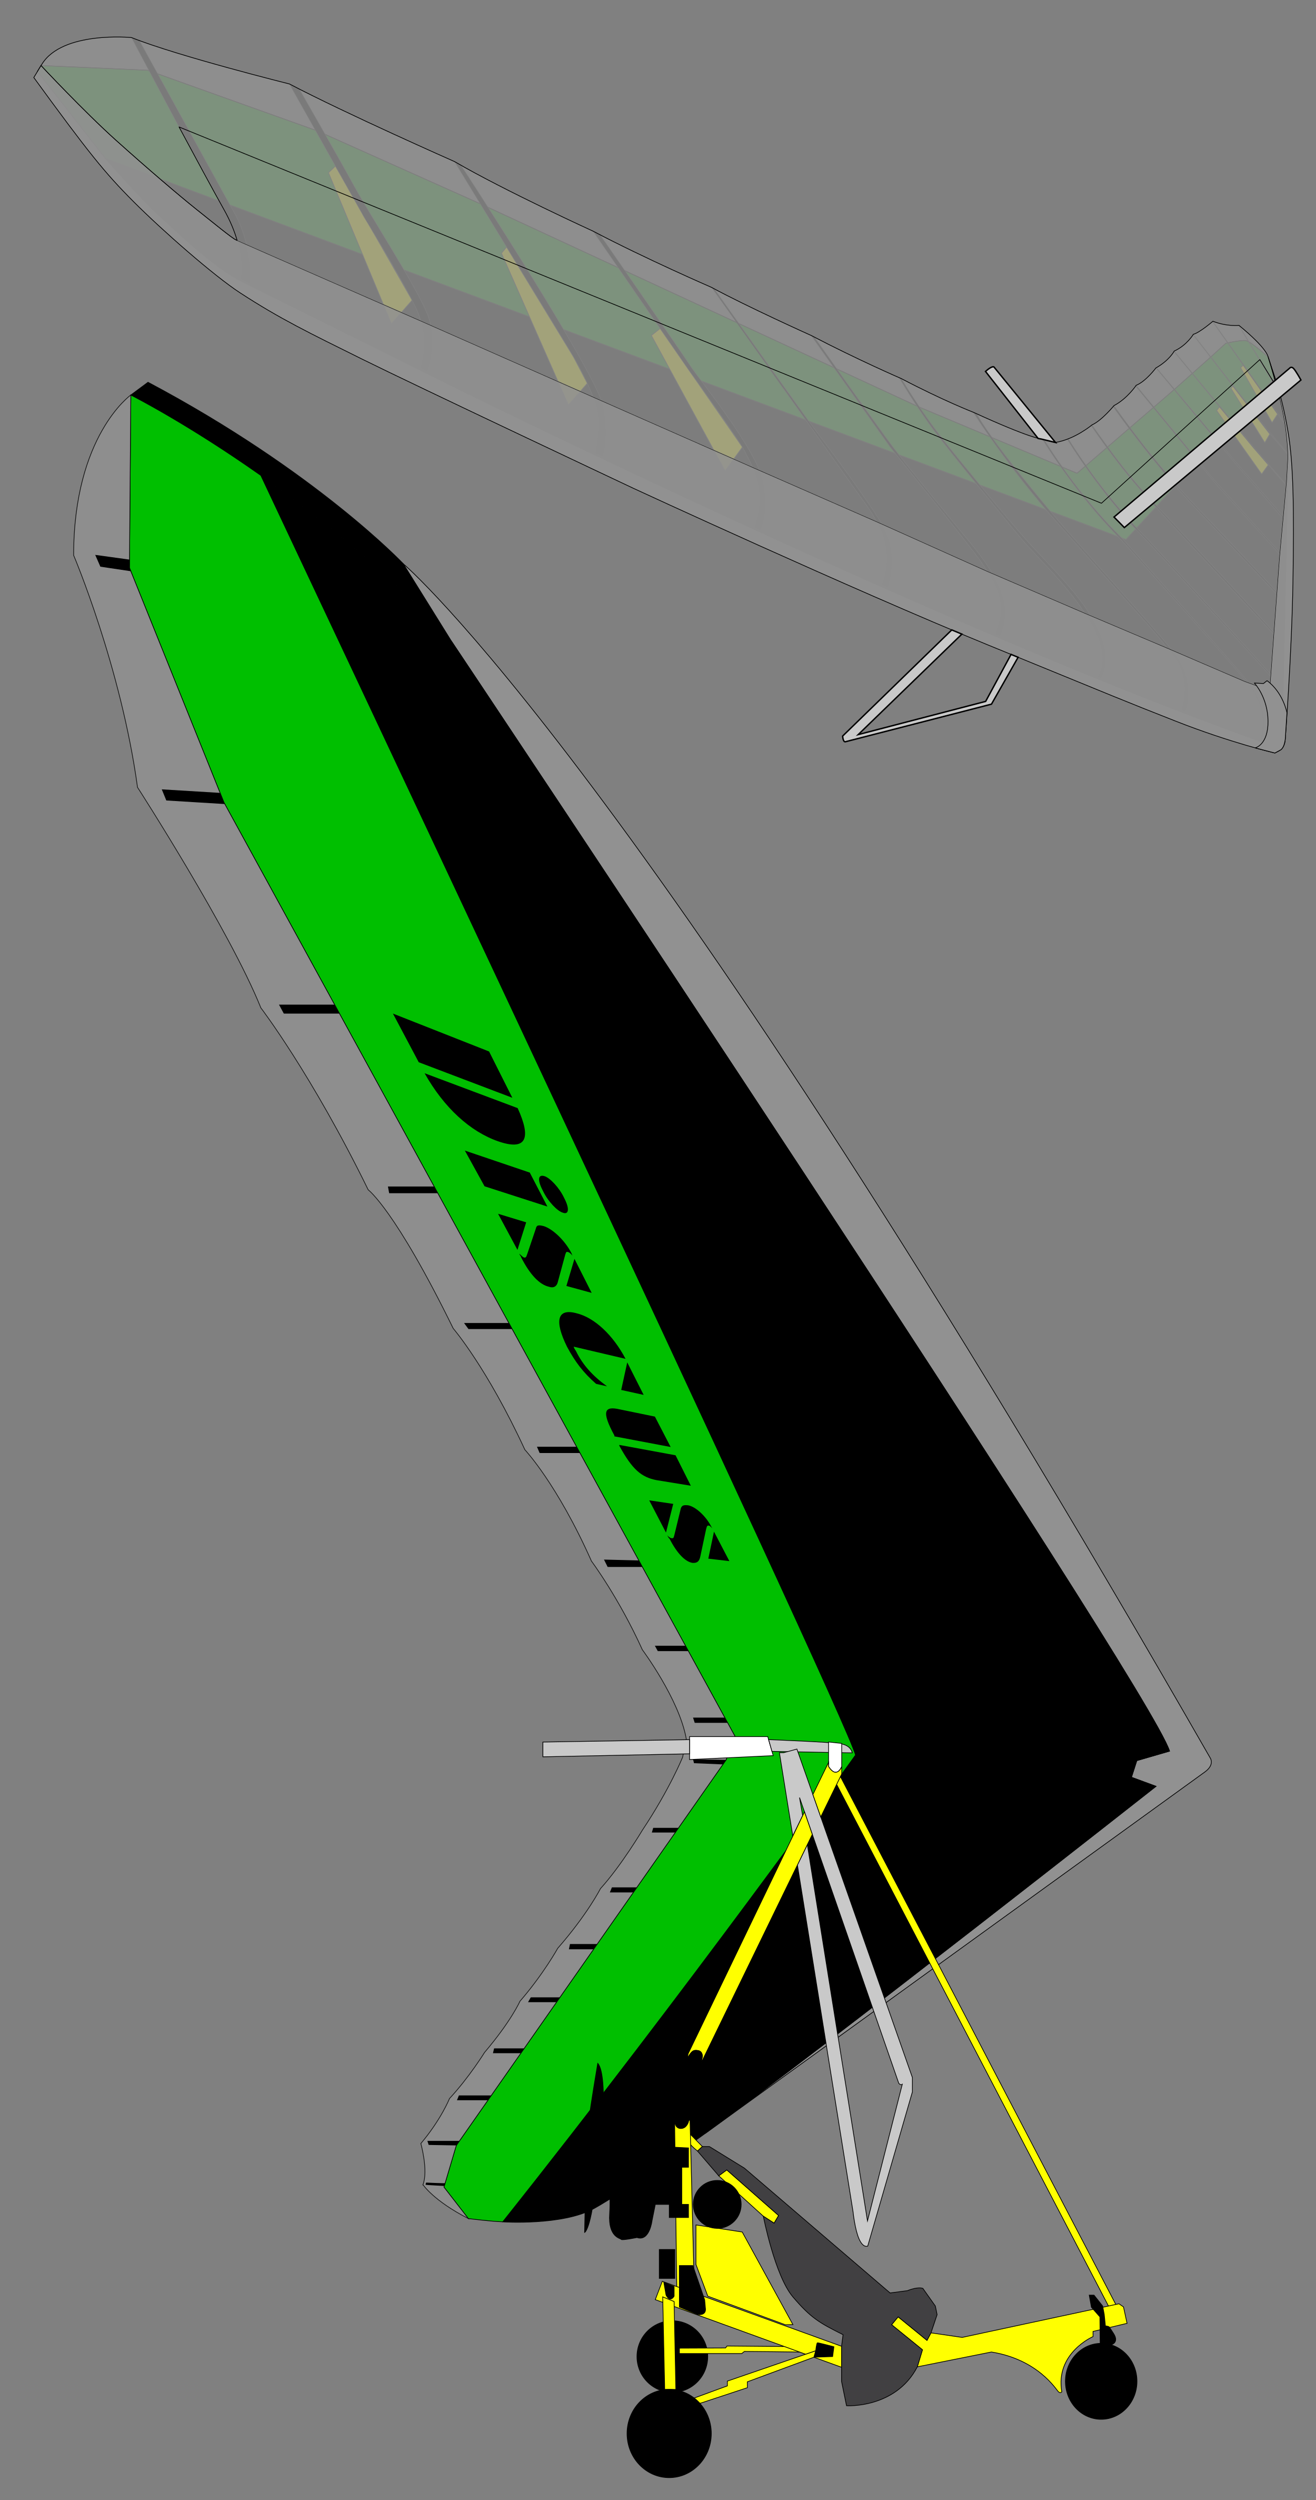 <?xml version="1.0" encoding="utf-8"?>
<svg version="1.1" xmlns="http://www.w3.org/2000/svg" xmlns:xlink="http://www.w3.org/1999/xlink" x="0px" y="0px" width="465px"
	 height="883px" viewBox="0 0 465 883" enable-background="new 0 0 465 883" xml:space="preserve">
<rect x="0" y="0" width="465" height="883" fill="#808080" stroke="none"/>
<g id="wing_top">
	<path id="rear_line" fill="#00BF00" stroke="#000000" stroke-width="0.25" stroke-miterlimit="10" d="M37.34,56.04l-24.1-30.82
		l1.26-2.07l37.68,1.66l60.13,21.49l58.46,26.15l88.45,40.97l65.13,30.16l56.21,23.57l33.9-29.19l12.99-11.56l5.69-5.17
		c0,0,5.38-1.19,7.05-0.94c1.68,0.24,7.86,5.74,7.86,5.74s1.28,3.36,2.17,7.7l-52.36,56.86L37.34,56.04z"/>
	<path id="middle_line" opacity="0" fill="#FFFF00" d="M30.22,46.94l365.38,137.3l53.53-54.92l0,0c0.36,1.24,0.76,2.75,1.1,4.41l-52.36,56.86
		L37.34,56.04L30.22,46.94L30.22,46.94z"/>
	<path id="bottom_surface" stroke="#231F20" stroke-width="0.25" stroke-miterlimit="10" d="M37.34,56.04
		c0,0,13.35,15.11,18.72,19.92c5.19,4.65,19.41,18.46,29.09,23.26l78.73,39.09c0,0,170.63,84.32,284.84,124.71c0,0,1.98,0.59,2.93,0
		c0.95-0.59,1.29-1.26,1.29-1.26l2.16-97.72c0,0,1.1-10.97-4.88-30.3l-52.36,56.86L37.34,56.04z"/>
	<path id="xbs" fill-opacity="0.32" fill="#414042" stroke="#231F20" stroke-width="0.25" stroke-miterlimit="10" d="M450.23,133.74
		c5.97,19.33,4.88,30.3,4.88,30.3l-2.16,97.72c0,0-0.34,0.68-1.29,1.26c-0.95,0.59-2.93,0-2.93,0
		c-114.2-40.39-284.84-124.71-284.84-124.71L85.16,99.22c-9.68-4.8-23.9-18.61-29.09-23.26c-5.38-4.81-18.72-19.92-18.72-19.92
		l-24.1-30.82l1.26-2.07l37.68,1.66l60.13,21.49l58.46,26.15l88.45,40.97l65.13,30.16l56.21,23.57l33.9-29.19l12.99-11.56l5.69-5.17
		c0,0,5.38-1.19,7.05-0.94c1.68,0.24,7.86,5.74,7.86,5.74S449.33,129.4,450.23,133.74"/>
	
		<path id="ribs" fill="#FFFF00" stroke="#414042" stroke-width="0.25" stroke-linecap="round" stroke-linejoin="round" stroke-miterlimit="10" d="
		M145.61,106.03l-7.3,8.31l-22.24-53.35l2.46-2.34L145.61,106.03z M179.01,87.25l-1.82,2.18l23.66,53.61l6.67-7.67l-4.82-9.23
		L179.01,87.25z M233.25,116.01l-3.08,2.47l26.05,47.83l6.09-8.41L233.25,116.01z M439.28,129.02l-0.91,0.83l11.11,19.39l1.93-2.99
		L439.28,129.02z M435.62,136.38l-0.66,0.77l11.95,19.17l1.75-3.01L435.62,136.38z M430.89,143.7l-0.99,1.29l15.91,22.44l2.31-3.24
		L430.89,143.7z"/>
	<path id="battens_top" stroke="#414042" stroke-width="0.15" stroke-miterlimit="10" d="M46.45,13.28l2.82,1.08l33.79,61.28
		c0,0,6.15,10.45,5.37,24.64l-3.5-1.74c0,0,2.52-9.71-5.77-24.46C69.66,57.17,46.45,13.28,46.45,13.28z M102.24,29.66l26.45,47.1
		c0,0,12.55,20.5,17.85,31.09s2.71,19.56,1.87,22.21l2.59,1.28c0,0,4.32-10.53-0.28-21.13c-4.6-10.6-19.52-33.46-25.65-44.62
		s-19.29-34.12-19.29-34.12L102.24,29.66z M210.24,160.09l2.72,1.29c0,0,2.38-5.78,0.36-17.28c-2.03-11.61-50.42-85.7-50.42-85.7
		l-2.31-1.32l40.88,66.95c0,0,9.2,15.2,9.76,22.45C211.79,153.72,210.24,160.09,210.24,160.09z M266.43,186.3l2.26,1.04
		c0,0,3.2-5.3,1.1-16.74c-2.11-11.48-23.28-37.36-25.65-41.06c-2.37-3.7-32.06-46.56-32.06-46.56l-2.54-1.32l33.77,48.93
		c0,0,18.26,25.38,19.8,28.72C264.63,162.64,271.59,172.35,266.43,186.3z M417.31,250.79l1.58,0.61c0,0,2.83-6.97-0.71-15.41
		c-2.1-5-3.71-6.33-42.81-50.45c0,0-23.75-27.54-30.22-39.35l-1.24-0.56c0,0,12.28,19.6,30.5,39.92c0,0,23.8,26.83,31.76,35.75
		c2.48,2.78,8.09,9.47,9.83,12.5C417.59,236.53,419.96,242.67,417.31,250.79z M305.41,177.36c5.97,8.17,7.23,13.49,7.68,17.14
		c0.82,6.61-1.64,12.08-1.64,12.08l2.34,1.03c2.2-7.65,2.41-15.38-2.82-23.65c-5.24-8.27-15.82-22.73-21.99-30.9
		c-6.18-8.17-36.57-51.03-36.57-51.03l-0.99-0.53C251.4,101.5,300.41,170.53,305.41,177.36z M351.61,224.03l1.81,0.77
		c0,0,3.12-6.11,1.21-13.25c-2.16-8.08-9.17-16.82-13.79-22.3c0,0-18.95-22.93-25.39-31.49c-6.44-8.57-27.62-38.63-27.62-38.63
		l-1.23-0.64l27.95,39.47c0,0,28.91,35.7,32.1,40.43c4.61,6.84,5.82,9.71,6.53,13.26C353.89,215.18,354.18,216.2,351.61,224.03z
		 M389.08,239.62c0,0,0.87-1.24,1.32-3.55c1.27-6.49-1.1-12.52-5.81-19.9s-13.3-16.13-20.11-23.46
		c-6.81-7.33-21.64-25.63-21.64-25.63c-4.89-5.87-9.99-12.15-14.08-17.83c-6.15-8.54-10.22-15.49-10.22-15.49l-0.85-0.37
		c0,0,5.48,9.31,11.39,17.43c6.02,8.27,30.95,38.44,30.95,38.44c7.92,9.49,22.06,21.63,27.81,35.87c3.62,8.98-0.13,13.94-0.13,13.94
		L389.08,239.62z M445.31,261.15h0.76c0,0,1.47-5.45,0-10.68c-1.47-5.24-4.61-8.91-6.07-10.85c-1.47-1.93-41.27-47.15-43.16-49.14
		c-1.89-1.99-14.22-13.51-27.88-35.17l-0.66-0.17c13.66,21.65,26.04,33.59,27.93,35.58c1.89,1.99,41.68,46.82,43.15,48.75
		s4.61,5.61,6.07,10.85C446.92,255.55,445.31,261.15,445.31,261.15 M448.95,238.85l0.05-0.67c-1.47-1.93-41.54-45.71-43.42-47.7
		c-1.89-1.99-14.44-13.84-28.09-35.49l-0.41,0.16c13.66,21.65,26.02,33.59,27.9,35.58C406.85,192.71,447.48,236.91,448.95,238.85
		 M450.05,224l0.05-0.71c-1.47-1.93-36.38-39.33-38.24-41.34c-6.18-6.66-11.5-11.21-26-31.88l-0.33,0.27
		c13.98,20.26,21.24,26.61,25.73,31.86C413.03,184.29,450.05,224,450.05,224z M451.1,209.84l0.05-0.71
		c-1.47-1.93-26.28-27.92-28.17-29.91c-1.89-1.99-13.57-13.94-29.36-35.96l-0.32,0.38c15.05,21.16,27.48,34.07,29.36,36.06
		C424.55,181.69,451.1,209.84,451.1,209.84z M452.21,195.07c0,0-22.35-24.46-23.82-26.26c-1.47-1.8-26.94-32.72-26.94-32.72
		l-0.2,0.29l28.61,34.8l22.29,24.55L452.21,195.07z M453.39,182.33c0,0-16.31-18.57-17.78-20.37c-1.47-1.8-26.99-32.11-26.99-32.11
		l-0.21,0.12l28.67,34.36l16.24,18.74L453.39,182.33z M454.43,171.04c0,0-11.14-12.72-12.61-14.52
		c-1.47-1.8-26.91-32.53-26.91-32.53l-0.12,0.2l28.07,33.98l11.54,13.19L454.43,171.04z M454.94,160.03c0,0-6.63-7.7-7.1-8.31
		c-1.42-1.87-26.18-33.63-26.18-33.63l-0.1,0.15l26.82,34.62l6.57,7.54L454.94,160.03z M453.89,149.25l-25.31-35.77l-0.15,0.13
		l25.57,36.32L453.89,149.25z M449.98,134.91l-12.18-19.97l-0.13,0.01l12.14,20.17L449.98,134.91z"/>
	
		<path id="leading_edge" onmouseover="parent.PanelMouseOver(this.id)" onmouseout="parent.PanelMouseOut(this.id)" fill-opacity="0.97" fill="#919191" stroke="#000000" stroke-width="0.25" stroke-miterlimit="10" d="
		M448.06,126.04c0.42,1.97,4.57,11.19,7.12,26.81c1.86,11.34,2.09,26.92,1.68,52.58c-0.42,25.71-2.78,56.35-2.78,56.35
		s-0.31,2.14-1.54,3.05c-0.4,0.3-2.07,1.12-2.07,1.12s-15.45-3.54-35.14-11.29c-19.03-7.49-18.13-7.19-66.28-26.89
		c-48.72-19.93-125.18-55.28-125.18-55.28s-77.01-36.29-95.73-45.56c-18.95-9.38-29.33-14.4-43.31-23.51
		c-9.29-6.05-27.55-22.09-37.65-32.21S31.4,54.08,11.94,27.38l2.57-4.23c0,0,15.25,16.3,26.47,26.37S63.5,69.23,69.5,74
		s12.29,9.96,13.85,10.7c1.56,0.74,65.43,28.66,65.43,28.66l61.58,27.18l56.09,24.72l43.41,19.01l39.01,17.49l34.77,14.92
		l29.22,12.36l26.92,11.57l8.8,3.19l3.51-47.39l2.41-26.08l0.45-8.04c0,0,0.18-2.99-0.63-10
		C453.12,141.86,448.06,126.04,448.06,126.04z"/>
	
		<path id="top_surface" onmouseover="parent.PanelMouseOver(this.id)" onmouseout="parent.PanelMouseOut(this.id)" fill-opacity="0.84" fill="#919191" stroke="#919191" stroke-width="0.0" stroke-miterlimit="10" d="
		M451.15,136.83l-6-9.82l-55.97,50.74L63.26,44.85l0,0c5.91,11.03,12.04,22.36,15.9,29.23c2.25,4.01,3.71,7.66,4.63,10.83l0,0
		c5.86,2.62,64.99,28.46,64.99,28.46l61.58,27.18l56.09,24.72l43.41,19.01l39.01,17.49l34.77,14.92l29.22,12.36l26.92,11.57
		l8.8,3.19l3.51-47.39l2.41-26.08l0.45-8.04c0,0,0.18-2.99-0.63-10C453.78,147.59,452.45,141.78,451.15,136.83z"/>
	
		<path id="trailing_edge" onmouseover="parent.PanelMouseOver('trailing_edge')" onmouseout="parent.PanelMouseOut('trailing_edge')" fill-opacity="0.84" fill="#919191" stroke="#000000" stroke-width="0.25" stroke-linejoin="round" stroke-miterlimit="1" d="
		M14.51,23.15c0,0,15.25,16.3,26.47,26.37S63.5,69.23,69.5,74s12.29,9.96,13.85,10.7c0.06,0.03,0.21,0.1,0.44,0.2l0,0
		c-0.92-3.17-2.38-6.82-4.63-10.83c-3.86-6.87-9.98-18.2-15.9-29.23l0,0l325.93,132.9l55.97-50.74l6,9.82l0,0
		c-1.57-6.03-3.1-10.79-3.1-10.79s-0.16-2.83-10.26-11.1c0,0-4.37,0.46-9.22-1.47c0,0-4.73,4.06-6.91,4.61c0,0-2.3,3.88-6.76,5.92
		c0,0-1.73,3.3-6.49,5.97c0,0-3.51,4.72-6.96,6.13c0,0-3.11,4.67-7.83,7.16c0,0-4.36,5.31-7.77,6.81c0,0-5.96,5.04-12.88,6.2
		c-0.26,0.04-4.98-1.21-4.98-1.21s-3.72-0.13-24.07-9.44c0,0-10.7-4.15-25.38-11.86c0,0-15.52-6.7-31.93-15.27
		c0,0-22.68-10.18-35.2-16.98c0,0-23.25-10.07-41.87-19.86c0,0-30.97-14.13-48.94-24.57c0,0-38.38-16.94-58.35-27.42
		c0,0-39.21-9.76-55.8-16.38c0,0-24.47-2.43-31.7,9.48L14.51,23.15"/>
	
		<path id="nose" onmouseover="parent.PanelMouseOver('leading_edge')" onmouseout="parent.PanelMouseOut('leading_edge')" fill="#919191" stroke="#000000" stroke-width="0.25" stroke-linecap="round" stroke-linejoin="round" stroke-miterlimit="10" d="
		M447.7,240.4c5.71,4.17,7.04,11.34,7.04,11.34l-0.51,7.98c0,0,0.02,3.87-1.69,5.11l-2.07,1.12l-6.94-1.81c0,0,4.63-1.09,4.52-9.53
		s-4.83-13.38-4.83-13.38l3.22,0.17L447.7,240.4z"/>
	<path fill="#C9C9C9" stroke="#000000" stroke-width="0.5" stroke-miterlimit="10" d="M459.67,134.21l-62.39,52.12l-3.65-3.72
		l61.99-52.52c0,0,0.59-0.81,1.41,0S459.67,134.21,459.67,134.21z M351.21,129.61c0,0-0.55-0.6-2.99,1.57l18.59,23.67l1.17,0.22
		l4.98,1.21L351.21,129.61 M336.3,222.47l-38.56,37.49c0,0,0.13,2.2,0.97,2.01c0.84-0.19,51.62-13.28,51.62-13.28l9.41-16.55
		l-2.49-1.02l-8.98,16.6l-45.02,11.72l36.62-35.48L336.3,222.47z"/>
</g>
<g id="wing_bottom">
	<path stroke="#000000" stroke-width="0.25" stroke-miterlimit="10" d="M52.3,135.01l-6.07,4.5c0,0,62.31,31.27,113.37,87.05
		l-17.1-27.44C142.5,199.12,111.68,166.5,52.3,135.01z"/>
	
		<path id="LE" onmouseover="parent.PanelMouseOver('leading_edge')" onmouseout="parent.PanelMouseOut('leading_edge')" fill="#919191" stroke="#000000" stroke-width="0.25" stroke-miterlimit="10" d="
		M142.5,199.12c0,0,83.66,70.44,285.1,421.71c0,0,1.74,2.34-1.83,4.96L249.15,753.5c42.31-30.59,159.31-122.61,159.31-122.61
		l-8.67-3.2l1.89-5.88l11.56-3.35c-6.82-22.52-253.65-391.88-253.65-391.88L142.5,199.12z"/>
	
		<path id="BS" onmouseover="parent.PanelMouseOver('bottom_surface')" onmouseout="parent.PanelMouseOut('bottom_surface')" stroke="#000000" stroke-width="0.25" stroke-miterlimit="10" d="
		M249.15,753.5c42.31-30.59,159.31-122.61,159.31-122.61l-8.67-3.2l1.89-5.88l11.56-3.35c-6.82-22.52-253.65-391.88-253.65-391.88
		c-22.38-24.45-46.92-44.19-67.42-58.65c0,0,207.25,439.04,210.12,451.94c0,0-59.05,82.38-124.64,164.84c0,0,21.06,1.41,32.24-4.72
		C221.06,773.85,249.15,753.5,249.15,753.5z"/>
	
		<path id="RL" onmouseover="parent.PanelMouseOver('rear_line')" onmouseout="parent.PanelMouseOut('rear_line')" fill="#00BF00" stroke="#000000" stroke-width="0.25" stroke-miterlimit="10" d="
		M177.65,784.69c-4.26-0.13-12.18-1.15-12.18-1.15l-8.61-11.11l4.37-14.72l95.33-136.17l3.09-8.42L79.12,283.4l-33.38-82.86
		l0.48-61.03c0,0,19.66,9.87,45.95,28.4c0,0,207.25,439.04,210.12,451.94C302.29,619.85,243.24,702.23,177.65,784.69"/>
		<path id="ML" opacity="0.0" onmouseover="parent.PanelMouseOver('middle_line')" onmouseout="parent.PanelMouseOut('middle_line')" d="
		M177.65,784.69c-2.26-0.07-5.54-0.39-8.12-0.67l0,0c65.59-82.46,122.28-161.87,122.28-161.87
		c-2.87-12.9-216.56-465.63-216.56-465.63c5.18,3.33,10.88,7.13,16.92,11.39c0,0,207.25,439.04,210.12,451.94
		C302.29,619.85,243.24,702.23,177.65,784.69"/>
	<path id="letters_ml" opacity="0.0" onmouseover="parent.PanelMouseOver('letters')" onmouseout="parent.PanelMouseOut('letters')" d="M143.01,378.2
		c6.88,12.22,16.11,20.61,26,24.05c9.86,3.41,11.84-0.88,6.88-11.73L143.01,378.2z M140.94,374.33L174,386.88l-8.22-16.35
		l-33.97-13.39L140.94,374.33z M164.18,418.13l22.21,7.16l-6.23-12l-22.93-7.77L164.18,418.13z M191.87,427.46
		c2.08,0.79,2.43-1.42,0.45-5.18c-1.72-3.7-5.1-7.2-7.03-7.75c-2.22-0.64-2.5,1.38-0.47,5.22
		C186.58,423.48,189.97,426.95,191.87,427.46z M175.82,440.6l3.08-9.73l-9.93-3.02L175.82,440.6z M193.1,453.33l8.93,2.45
		l-6.08-12.02L193.1,453.33z M195.24,442.65l-0.27-0.76c-2.26-4.5-6.55-8.6-9.78-9.67c-1.95-0.5-2.61-0.43-2.89,0.91l-3.04,8.99
		c-0.29,0.65-0.29,1.36-1.15,1.16c-0.29-0.07-0.96-0.7-1.63-1.34c0.1,0.5,0.58,0.85,0.68,1.35c3.03,5.96,6.43,9.58,9.79,10.32
		c1.57,0.58,2.77-0.1,3.13-1.67l2.63-9.68c0.27-0.63,0.18-1.12,0.99-0.92C193.98,441.42,194.7,441.83,195.24,442.65z M195.68,474.78
		l18.32,4.3c-4.41-8.39-10.96-14.55-17.27-16.08c-6.91-1.9-7.93,2.64-3.41,11.81c2.83,5.25,5.63,9.04,10.28,13.11l3.86,0.87
		c-5.02-3.64-8.6-7.55-10.96-12.44C196.14,475.8,195.78,475.26,195.68,474.78z M212.48,490.06l7.93,1.75l-5.8-11.48L212.48,490.06z
		 M211.85,509.49l-0.08,0.22c4.61,8.49,7.84,11.18,13.18,12.21l12.12,1.98l-5.4-10.76L211.85,509.49z M210.02,506.44l19.93,3.77
		l-5.57-10.74l-12.36-2.54c-5.56-1.31-6.6,0.65-1.91,9.28L210.02,506.44z M228.29,540.43l2.56-10.13l-8.48-1.25L228.29,540.43z
		 M243.26,549.64l7.44,0.87l-5.44-10.4L243.26,549.64z M244.7,538.95l-0.31-0.47c-2-3.97-5.71-7.23-8.24-7.68
		c-1.67-0.16-2.23,0.02-2.61,1.12l-2.29,9.42c-0.23,0.67-0.15,1.14-0.87,1.09c-0.49-0.03-0.9-0.29-1.65-1.04
		c0.34,0.49,0.42,0.95,0.83,1.21c2.67,5.24,5.6,8.18,8.16,8.54c1.66,0.09,2.36-0.56,2.73-2.35l2.03-9.57
		c0.22-0.66,0.21-1.33,0.91-1.27C243.83,537.99,244.15,538.46,244.7,538.95z"/>
	<path id="letters_bs" opacity="0.0" onmouseover="parent.PanelMouseOver('letters')" onmouseout="parent.PanelMouseOut('letters')" d="M196.9,370.33
		c6.29,12.54,15.1,21.36,24.82,25.27c9.68,3.88,11.87-0.31,7.43-11.39L196.9,370.33z M195.01,366.36l32.43,14.12l-7.43-16.72
		l-33.3-15L195.01,366.36z M216.14,411.23l21.85,8.22l-5.65-12.28l-22.53-8.85L216.14,411.23z M243.35,421.87
		c2.04,0.88,2.49-1.3,0.69-5.15c-1.54-3.78-4.75-7.43-6.65-8.08c-2.19-0.74-2.57,1.26-0.71,5.19
		C238.25,417.64,241.47,421.27,243.35,421.87z M226.69,434.22l3.54-9.58l-9.77-3.49L226.69,434.22z M243.34,447.77l8.81,2.87
		l-5.49-12.3L243.34,447.77z M245.99,437.2l-0.23-0.77c-2.05-4.6-6.13-8.91-9.31-10.12c-1.93-0.59-2.59-0.55-2.93,0.77l-3.46,8.83
		c-0.32,0.64-0.35,1.35-1.2,1.11c-0.29-0.08-0.92-0.75-1.56-1.41c0.07,0.51,0.53,0.88,0.61,1.38c2.74,6.1,5.96,9.87,9.29,10.77
		c1.54,0.66,2.77,0.04,3.21-1.52l3.09-9.54c0.3-0.62,0.23-1.11,1.03-0.88C244.79,435.91,245.49,436.36,245.99,437.2z M244.9,469.31
		l18.1,5.17c-4.01-8.59-10.26-15.06-16.49-16.89c-6.82-2.23-8.04,2.26-3.97,11.63c2.57,5.38,5.2,9.3,9.64,13.58l3.82,1.05
		c-4.85-3.88-8.23-7.95-10.35-12.95C245.31,470.36,244.97,469.8,244.9,469.31z M260.94,485.38l7.84,2.13l-5.25-11.75L260.94,485.38z
		 M259.39,504.75l-0.1,0.22c4.2,8.7,7.3,11.54,12.59,12.83l12.01,2.56l-4.88-11.01L259.39,504.75z M257.7,501.62l19.73,4.72
		l-5.06-10.99l-12.22-3.12c-5.49-1.57-6.62,0.33-2.36,9.18L257.7,501.62z M274.34,536.45l3.04-9.99l-8.41-1.65L274.34,536.45z
		 M288.84,546.36l7.39,1.23l-4.94-10.65L288.84,546.36z M290.79,535.76l-0.29-0.49c-1.8-4.06-5.36-7.49-7.86-8.07
		c-1.66-0.23-2.23-0.09-2.67,1l-2.74,9.3c-0.27,0.66-0.2,1.13-0.93,1.04c-0.49-0.06-0.89-0.34-1.6-1.12
		c0.31,0.5,0.37,0.97,0.77,1.25c2.42,5.36,5.21,8.43,7.75,8.92c1.66,0.17,2.38-0.44,2.83-2.22l2.48-9.46
		c0.25-0.64,0.27-1.32,0.97-1.23C289.98,534.75,290.27,535.24,290.79,535.76z"/>
	<path id="letters" onmouseover="parent.PanelMouseOver('letters')" onmouseout="parent.PanelMouseOut('letters')" d="M150.03,379.04
		c6.88,12.22,16.11,20.61,26,24.05c9.86,3.41,11.84-0.88,6.88-11.73L150.03,379.04z M147.96,375.16l33.07,12.55l-8.22-16.35
		l-33.97-13.39L147.96,375.16z M171.21,418.97l22.21,7.16l-6.23-12l-22.93-7.77L171.21,418.97z M198.9,428.3
		c2.08,0.79,2.43-1.42,0.45-5.18c-1.72-3.7-5.1-7.2-7.03-7.75c-2.22-0.64-2.5,1.38-0.47,5.22
		C193.6,424.32,196.99,427.79,198.9,428.3z M182.84,441.43l3.08-9.73l-9.93-3.02L182.84,441.43z M200.13,454.17l8.93,2.45
		l-6.08-12.02L200.13,454.17z M202.26,443.49l-0.27-0.76c-2.26-4.5-6.55-8.6-9.78-9.67c-1.95-0.5-2.61-0.43-2.89,0.91l-3.04,8.99
		c-0.29,0.65-0.29,1.36-1.15,1.16c-0.29-0.07-0.96-0.7-1.63-1.34c0.1,0.5,0.58,0.85,0.68,1.35c3.03,5.96,6.43,9.58,9.79,10.32
		c1.57,0.58,2.77-0.1,3.13-1.67l2.63-9.68c0.27-0.63,0.18-1.12,0.99-0.92C201,442.26,201.72,442.67,202.26,443.49z M202.71,475.61
		l18.32,4.3c-4.41-8.39-10.96-14.55-17.27-16.08c-6.91-1.9-7.93,2.64-3.41,11.81c2.83,5.25,5.63,9.04,10.28,13.11l3.86,0.87
		c-5.02-3.64-8.6-7.55-10.96-12.44C203.16,476.64,202.8,476.1,202.71,475.61z M219.5,490.9l7.93,1.75l-5.8-11.48L219.5,490.9z
		 M218.88,510.32l-0.08,0.22c4.61,8.49,7.84,11.18,13.18,12.21l12.12,1.98l-5.4-10.76L218.88,510.32z M217.04,507.28l19.93,3.77
		l-5.57-10.74l-12.36-2.54c-5.56-1.31-6.6,0.65-1.91,9.28L217.04,507.28z M235.32,541.27l2.56-10.13l-8.48-1.25L235.32,541.27z
		 M250.28,550.48l7.44,0.87l-5.44-10.4L250.28,550.48z M251.72,539.79l-0.31-0.47c-2-3.97-5.71-7.23-8.24-7.68
		c-1.67-0.16-2.23,0.02-2.61,1.12l-2.29,9.42c-0.23,0.67-0.15,1.14-0.87,1.09c-0.49-0.03-0.9-0.29-1.65-1.04
		c0.34,0.49,0.42,0.95,0.83,1.21c2.67,5.24,5.6,8.18,8.16,8.54c1.66,0.09,2.36-0.56,2.73-2.35l2.03-9.57
		c0.22-0.66,0.21-1.33,0.91-1.27C250.86,538.83,251.17,539.3,251.72,539.79z"/>
	
		<path id="TE" onmouseover="parent.PanelMouseOver('trailing_edge')" onmouseout="parent.PanelMouseOut('trailing_edge')" opacity="0.84" fill="#919191" stroke="#000000" stroke-width="0.25" stroke-miterlimit="10" d="
		M165.47,783.54l-8.61-11.11l4.37-14.72l95.33-136.17l3.09-8.42L79.12,283.4l-33.38-82.86l0.48-61.03c0,0-20.2,14.31-20.2,56.61
		c0,0,16.73,39.37,22.57,81.94c0,0,32.63,50.63,43.58,77.89c0,0,17.9,23.37,37.93,64.26c0,0,9.46,6.95,30.04,48.96
		c0,0,11.96,13.91,25.32,42.84c0,0,11.41,12.1,23.53,39.34c0,0,9.67,12.94,17.99,31.32c0,0,13.01,17.45,15.51,31.44l-1.28,6.46
		c0,0-4.47,11.13-14.23,25.81c0,0-7.43,12.5-14.82,20.65c0,0-4.55,9.01-15.08,21.05c0,0-5.11,9.21-13.36,18.72
		c0,0-3.04,6.93-12.5,18.07c0,0-5.52,8.91-12.4,16.29c0,0-2.88,7.29-10.12,15.89c0,0,2.68,9.51,0.76,14.52
		C149.47,771.57,153.12,777.21,165.47,783.54z"/>
	<polygon fill="#FFFFFF" stroke="#000000" stroke-width="0.25" stroke-miterlimit="10" points="243.66,613.33 271.28,613.33 
		273.2,620.05 243.66,621.43 	"/>
	<polygon fill="#C9C9C9" stroke="#000000" stroke-width="0.25" stroke-miterlimit="10" points="243.66,614.4 191.83,615.25 
		191.83,620.47 243.66,619.41 	"/>
	<path fill="#C9C9C9" stroke="#000000" stroke-width="0.25" stroke-miterlimit="10" d="M272.77,618.55l28.37,0.53
		c0,0-0.32-2.56-3.95-3.2c-3.63-0.64-25.61-1.49-25.61-1.49L272.77,618.55z"/>
	<path fill="#FFFFFF" stroke="#000000" stroke-width="0.25" stroke-miterlimit="10" d="M292.77,623.91c2.93,4.54,4.64,0,4.64,0
		v-8.18l-4.64-0.5V623.91z"/>
	<path fill="#C9C9C9" stroke="#000000" stroke-width="0.25" stroke-miterlimit="10" d="M281.76,658.67l19.66,122.5
		c0,0,0.64,6.26,2.13,9.6c1.49,3.34,3.06,2.49,3.06,2.49l15.78-54.46v-5.05l-40.81-116.02l-4.69,1.28h-1.49l4.72,29.4l3.49-7.17
		l-1.1-6.38l35.05,100.88c0,0,0.61,0.85,1.25,0.4l-12.29,48.23l-21.25-132.89L281.76,658.67z"/>
	<path id="battens_bottom" onmouseover="parent.PanelMouseOver('battens')" onmouseout="parent.PanelMouseOut('battens')" d="
		M45.74,200.54l0.48,1.2l-10.75-1.6l-1.83-4.17l12.1,1.67V200.54z M79.12,283.4l-1.36-3.37l-20.6-1.25l1.61,3.93l20.65,1.26
		L79.12,283.4z M118.22,354.82H98.58l1.71,3.16h19.66L118.22,354.82z M153.39,419.05h-16.31l0.43,2.37h17.17L153.39,419.05z
		 M179.79,467.26h-15.82l1.56,2.13h15.43L179.79,467.26z M190.68,513.17h14.25l-1.21-2.21h-13.99L190.68,513.17z M214.71,553.41
		h12.25l-1.26-2.3l-12.29-0.3L214.71,553.41z M231.39,581.24l1.04,1.9h10.81l-1.04-1.9H231.39z M245.48,608.47h11.63l-1.01-1.85
		h-11.22L245.48,608.47z M245.23,622.72l10.21,0.43l1.13-1.61l-11.68-0.16L245.23,622.72z M230.33,647.2h8.27l1.15-1.64
		c0,0-8.82,0-8.94,0L230.33,647.2z M215.49,668.36h8.3l1.26-1.79h-8.83L215.49,668.36z M201.02,688.43h8.71l1.29-1.84h-9.62
		L201.02,688.43z M197.84,705.41h-10.29l-0.97,1.71h10.06L197.84,705.41z M174.18,725.14h9.86l1.19-1.7h-10.64L174.18,725.14z
		 M161.46,741.76h10.94l1.19-1.7h-11.44L161.46,741.76z M151.47,757.54l9.76,0.17l1.11-1.59h-11.32L151.47,757.54z M157.27,771.04
		c-0.03,0.1-6.7-0.2-6.7-0.2s-0.3,0.72-0.12,0.79s6.52,0.4,6.52,0.4L157.27,771.04z"/>
</g>
<g id="trike">
	<ellipse stroke="#000000" stroke-width="0.25" stroke-miterlimit="10" cx="237.57" cy="832.29" rx="12.5" ry="12.64"/>
	
		<path id="trike_frame" onmouseover="parent.PanelMouseOver(this.id)" onmouseout="parent.PanelMouseOut(this.id)" fill="#FFFF00" stroke="#000000" stroke-width="0.25" stroke-miterlimit="10" d="
		M243.15,725.32l41.11-85.41l2.76,7.96l-39.35,80.86l0.5-2.34c0,0,0.17-1.9-1.56-2.18c-1.73-0.28-2.23,0.22-3.74,2.79L243.15,725.32
		z M292.77,623.91v-1.48l-5.54,11.37l2.78,7.92l7.4-15.19v-2.62C297.42,623.91,295.7,628.45,292.77,623.91z M245.9,799.73l4.2,11.23
		l27.45,10.11l2.62-0.08l-17.91-32.7l-16.35-2.49V799.73z M395.38,813.64l-55.4,11.88l-11.04-1.61l-1.4,2.65l-10.2-8.31l-2.31,2.79
		l10.9,8.85l-1.82,6.03l26.2-5.24c16.56,2.65,22.91,13.34,23.68,14.04c0.77,0.7,1.19,0,1.19,0c-2.38-13.69,11.04-19.49,11.04-19.49
		v-1.82l12.02-2.86l-1.26-5.8L395.38,813.64z M297.36,836.07v-7.42l-63.35-22.95l-2.47,6.48l2.67,0.97l-0.04-1.94l4.02,1.64
		l0.04,1.76l46.45,16.86l3.56-1.22l-0.65,2.28L297.36,836.07z M288.23,830.23L257,840.96v1.68l-11.71,4.29l2.02,1.89l16.76-5.53
		v-2.08l23.51-8.69L288.23,830.23z M277.15,828.73l-20.25-0.18l-0.54,0.7l-16.3,0.07v1.9h22.04l0.93-0.74c0,0,19.34,0.15,19.65,0.26
		L277.15,828.73z M234.86,843.89h3.95l-0.62-31.04l-4.02-1.64L234.86,843.89z M245.36,809.81l-1.54-60.99h-5.46l0.76,58.73
		L245.36,809.81z M275.12,782.47l-18.33-16.12l-2.83,2.09l15.75,14.27l3.81,2.46L275.12,782.47z M248.18,758.11l-4.23-4.31
		c0,0,0.08,3.2,0.09,3.57c0.01,0.37,2.42,2.34,2.42,2.34L248.18,758.11z M391.67,814.43l2.59-0.56l-97.3-186.41l-1.34,2.76
		L391.67,814.43z"/>
	<circle stroke="#000000" stroke-width="0.25" stroke-miterlimit="10" cx="253.43" cy="778.54" r="8.46"/>
	<ellipse stroke="#000000" stroke-width="0.25" stroke-miterlimit="10" cx="389.1" cy="841.03" rx="12.64" ry="13.41"/>
	<ellipse stroke="#000000" stroke-width="0.25" stroke-miterlimit="10" cx="236.45" cy="859.47" rx="14.88" ry="15.58"/>
	<path stroke="#000000" stroke-width="0.25" stroke-miterlimit="10" d="M288.23,830.23c0,0,0.3-2.72,0.6-2.8s5.82,1.4,5.82,1.4
		l-0.45,3.45l-6.62,0.23"/>
	<rect x="232.96" y="794.47" stroke="#000000" stroke-width="0.25" stroke-miterlimit="10" width="5.47" height="10.2"/>
	<path stroke="#000000" stroke-width="0.25" stroke-miterlimit="10" d="M234.56,806.05l3.63,1.46v3.45c0,0-1.35,2.49-2.84-0.39
		L234.56,806.05z"/>
	<path stroke="#000000" stroke-width="0.25" stroke-miterlimit="10" d="M247.67,728.73l0.5-2.34c0,0,0.17-1.9-1.56-2.18
		c-1.73-0.28-2.23,0.22-3.74,2.79l-3.94,8.96c0,0-0.64,12.65-0.57,12.87s0,2.84,2.13,2.91c2.13,0.07,2.77-2.35,2.77-2.35
		L247.67,728.73z"/>
	<path stroke="#000000" stroke-width="0.25" stroke-miterlimit="10" d="M240.06,800.15v14.64l6.48,2.64c0,0,3.2,0.59,2.69-2.43
		l-0.24-2.72l-4.19-12.13H240.06z"/>
	<path fill="#414042" stroke="#000000" stroke-width="0.25" stroke-miterlimit="10" d="M299.12,849.65c0,0,17.29,1.09,25.01-13.73
		l1.82-6.03l-10.9-8.85l2.31-2.79l10.2,8.31l1.4-2.65l2.16-6.43l-0.62-3.04l-4.43-6.25c0,0-1.72-0.69-5.41,0.82l-6.15,0.81
		l-51.47-44.08l-12.39-7.63h-2.46l-1.73,1.6l7.51,8.74l2.83-2.09l18.33,16.12l-1.6,2.71l-3.81-2.46c0,0,4.05,20.94,10.45,28.49
		s9.6,9.28,17.72,13.34l-0.53,4.1v7.42v4.97L299.12,849.65z"/>
	<path stroke="#000000" stroke-width="0.25" stroke-miterlimit="10" d="M392.6,828.14c0,0,2.96-0.72,0.88-3.98
		c-1.93-3.03-1.73-2.49-1.73-2.49l-1.17-0.25l-0.41-4.02l-0.56-2.97l-3.05-3.84h-1.68l0.76,4.27l3,3.41l0.1,9.36L392.6,828.14z"/>
	<path stroke="#000000" stroke-width="0.25" stroke-miterlimit="10" d="M211.21,728.73c0,0-2.87,17.04-2.87,18.47
		c0,1.43,1.43,4.55,1.43,4.55l-0.44,8.69l-2.32,5.91l-0.44,22.11c0,0,2.98-1.21,4.63-26.26l1.99-21.63
		C213.2,740.58,213.31,731,211.21,728.73z"/>
	<path stroke="#000000" stroke-width="0.25" stroke-miterlimit="10" d="M243.27,758.6v6.81h-2.37v13.14h2.37v4.62h-6.78v-4.62h-4.95
		l-1.13,5.62c0,0-0.87,7.61-5.34,6.07c0,0-5.36,1.1-5.58,0.66c-0.22-0.44-4.63-0.66-4.08-9.05c0.55-8.39-0.77-10.92-0.77-10.92
		l-2.1-0.22v-8.94l-1.27-0.13l1.07-11.68h4.28l1.88-10.93c0,0,0-6.07,5.85-6.07s5.85,4.98,5.85,4.98l1.88,2.41l0.89,17.75
		L243.27,758.6z"/>
</g>
</svg>
